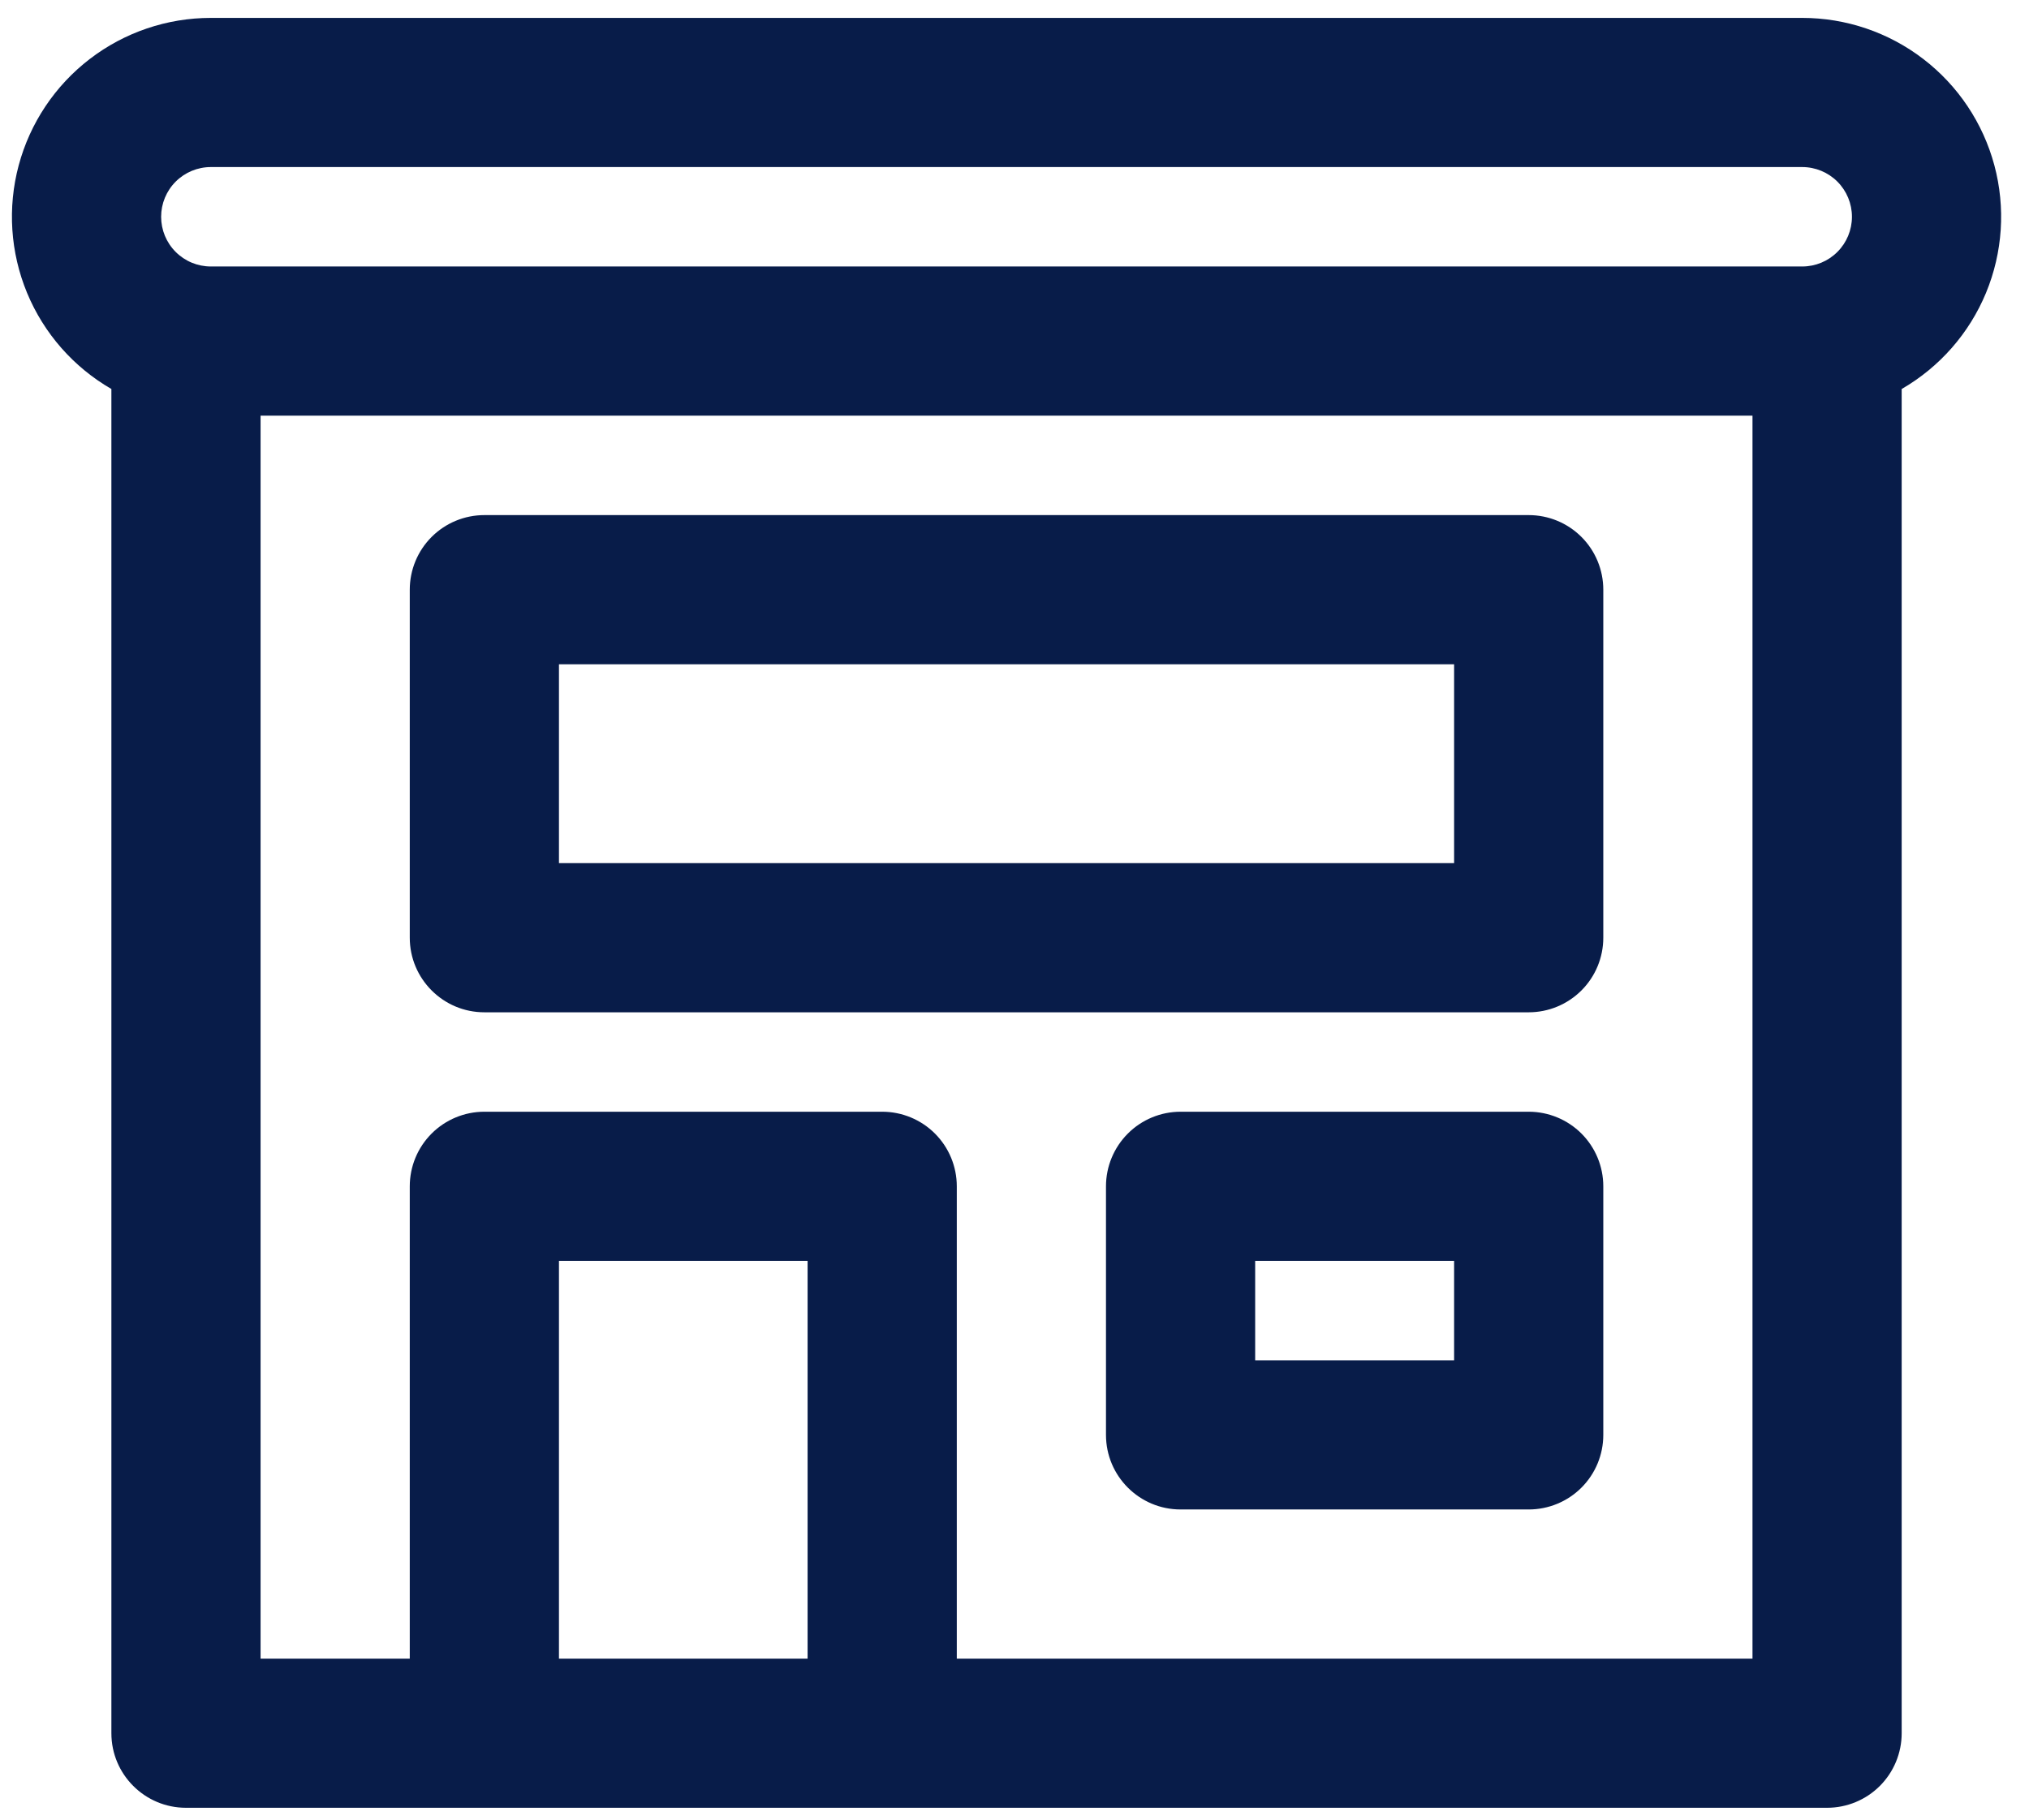 <svg width="68" height="61" viewBox="0 0 68 61" fill="none" xmlns="http://www.w3.org/2000/svg">
<path d="M16.233 17.267C15.57 17.267 14.934 17.53 14.465 17.999C13.996 18.468 13.733 19.104 13.733 19.767V31.433C13.733 32.813 14.853 33.934 16.233 33.934H51.233C51.896 33.934 52.532 33.67 53.001 33.201C53.47 32.732 53.733 32.097 53.733 31.433V19.767C53.733 19.104 53.47 18.468 53.001 17.999C52.532 17.53 51.896 17.267 51.233 17.267H16.233ZM18.733 28.933V22.267H48.733V28.933H18.733Z" fill="#081C49"/>
<path d="M39.566 37.267C38.903 37.267 38.267 37.53 37.799 37.999C37.33 38.468 37.066 39.104 37.066 39.767V48.1C37.066 49.48 38.186 50.6 39.566 50.6H51.233C51.896 50.6 52.532 50.337 53.001 49.868C53.47 49.399 53.733 48.763 53.733 48.1V39.767C53.733 39.104 53.47 38.468 53.001 37.999C52.532 37.53 51.896 37.267 51.233 37.267H39.566ZM42.066 45.6V42.267H48.733V45.6H42.066Z" fill="#081C49"/>
<path d="M7.066 0.6C5.599 0.6 4.172 1.084 3.008 1.978C1.844 2.871 1.007 4.124 0.627 5.541C0.247 6.959 0.346 8.462 0.907 9.818C1.469 11.174 2.462 12.306 3.733 13.04V58.1C3.733 59.48 4.853 60.6 6.233 60.6H61.233C61.896 60.6 62.532 60.337 63.001 59.868C63.47 59.399 63.733 58.763 63.733 58.1V13.04C65.004 12.306 65.997 11.174 66.559 9.818C67.12 8.462 67.219 6.959 66.839 5.541C66.459 4.124 65.622 2.871 64.458 1.978C63.294 1.084 61.867 0.6 60.4 0.6H7.066ZM58.733 13.933V55.6H32.066V39.767C32.066 39.104 31.803 38.468 31.334 37.999C30.865 37.53 30.229 37.267 29.566 37.267H16.233C15.57 37.267 14.934 37.53 14.465 37.999C13.996 38.468 13.733 39.104 13.733 39.767V55.6H8.733V13.933H58.733ZM5.4 7.267C5.4 6.825 5.575 6.401 5.888 6.088C6.2 5.776 6.624 5.6 7.066 5.6H60.4C60.842 5.6 61.266 5.776 61.578 6.088C61.891 6.401 62.066 6.825 62.066 7.267C62.066 7.709 61.891 8.133 61.578 8.445C61.266 8.758 60.842 8.933 60.4 8.933H7.066C6.624 8.933 6.2 8.758 5.888 8.445C5.575 8.133 5.4 7.709 5.4 7.267ZM27.066 55.6H18.733V42.267H27.066V55.6Z" fill="#081C49"/>
</svg>
